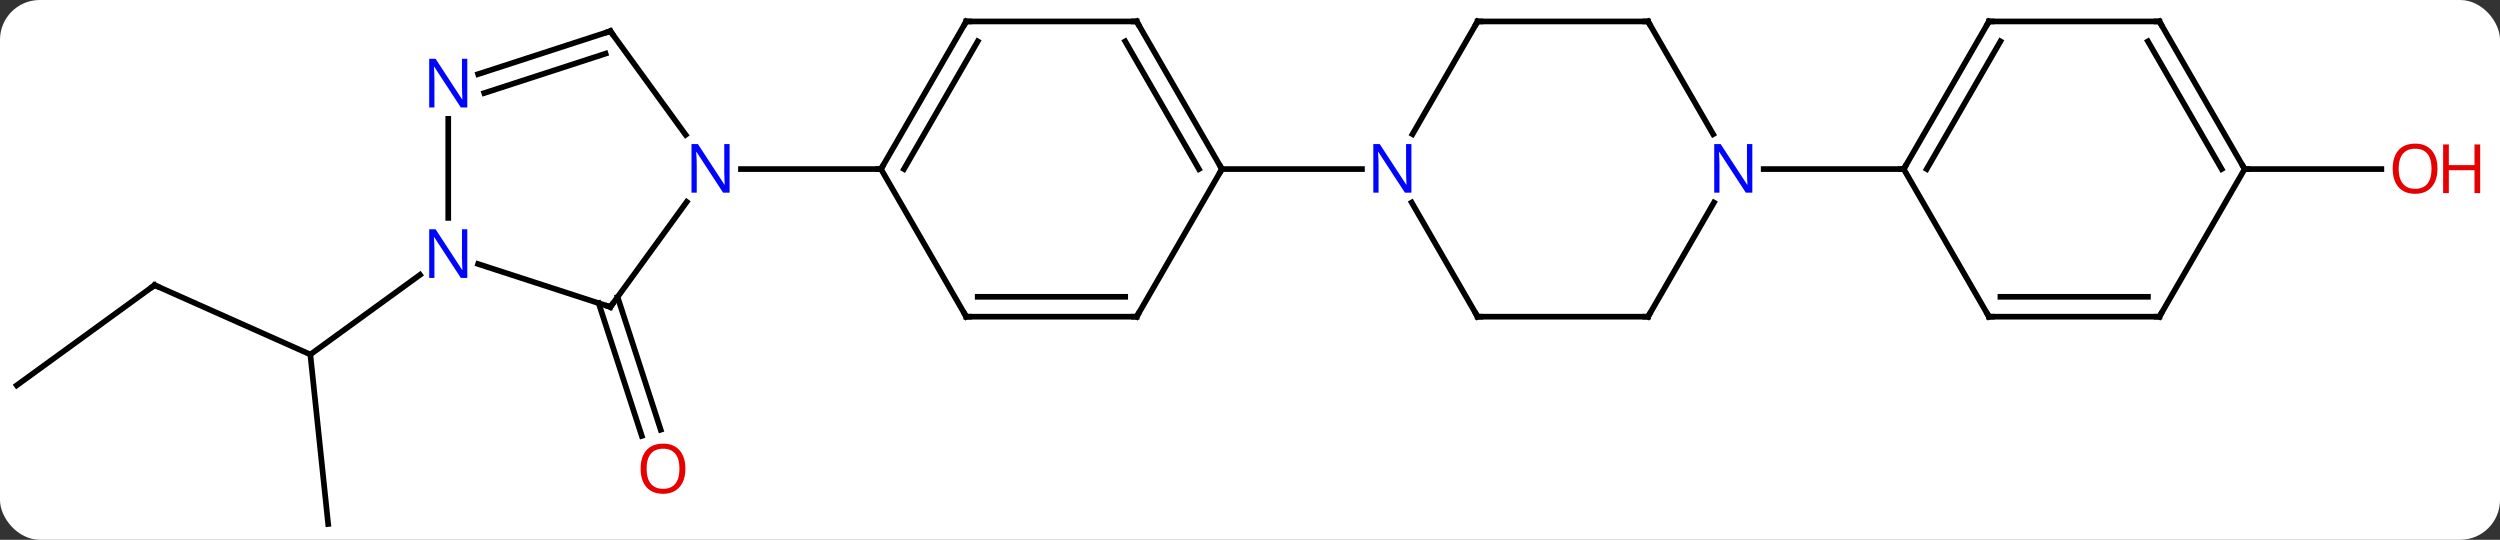 <svg width="440" viewBox="0 0 440 95" style="fill-opacity:1; color-rendering:auto; color-interpolation:auto; text-rendering:auto; stroke:black; stroke-linecap:square; stroke-miterlimit:10; shape-rendering:auto; stroke-opacity:1; fill:black; stroke-dasharray:none; font-weight:normal; stroke-width:1; font-family:'Open Sans'; font-style:normal; stroke-linejoin:miter; font-size:12; stroke-dashoffset:0; image-rendering:auto;" height="95" class="cas-substance-image" xmlns:xlink="http://www.w3.org/1999/xlink" xmlns="http://www.w3.org/2000/svg"><rect x="0" y="0" width="440" height="95" fill="#333333" stroke="none"/><svg class="cas-substance-single-component"><rect y="0" x="0" width="440" stroke="none" ry="7" rx="7" height="95" fill="white" class="cas-substance-group"/><svg y="0" x="0" width="440" viewBox="0 0 440 95" style="fill:black;" height="95" class="cas-substance-single-component-image"><svg><g><g transform="translate(214,48)" style="text-rendering:geometricPrecision; color-rendering:optimizeQuality; color-interpolation:linearRGB; stroke-linecap:butt; image-rendering:optimizeQuality;"><line y2="4.277" y1="27.637" x2="-105.306" x1="-97.716" style="fill:none;"/><line y2="5.359" y1="28.719" x2="-108.635" x1="-101.045" style="fill:none;"/><line y2="2.187" y1="14.388" x2="-186.786" x1="-159.381" style="fill:none;"/><line y2="44.226" y1="14.388" x2="-156.243" x1="-159.381" style="fill:none;"/><line y2="0.367" y1="14.388" x2="-140.078" x1="-159.381" style="fill:none;"/><line y2="19.821" y1="2.187" x2="-211.056" x1="-186.786" style="fill:none;"/><line y2="-18.243" y1="-18.243" x2="181.056" x1="205.119" style="fill:none;"/><line y2="6.027" y1="-12.469" x2="-106.578" x1="-93.139" style="fill:none;"/><line y2="-42.516" y1="-24.267" x2="-106.578" x1="-93.321" style="fill:none;"/><line y2="-18.243" y1="-18.243" x2="-58.944" x1="-83.592" style="fill:none;"/><line y2="-1.536" y1="6.027" x2="-129.854" x1="-106.578" style="fill:none;"/><line y2="-34.951" y1="-42.516" x2="-129.854" x1="-106.578" style="fill:none;"/><line y2="-31.622" y1="-38.563" x2="-128.773" x1="-107.418" style="fill:none;"/><line y2="-27.087" y1="-9.649" x2="-135.108" x1="-135.108" style="fill:none;"/><line y2="-44.226" y1="-18.243" x2="-43.944" x1="-58.944" style="fill:none;"/><line y2="-40.726" y1="-18.243" x2="-41.923" x1="-54.903" style="fill:none;"/><line y2="7.737" y1="-18.243" x2="-43.944" x1="-58.944" style="fill:none;"/><line y2="-44.226" y1="-44.226" x2="-13.944" x1="-43.944" style="fill:none;"/><line y2="7.737" y1="7.737" x2="-13.944" x1="-43.944" style="fill:none;"/><line y2="4.237" y1="4.237" x2="-15.965" x1="-41.923" style="fill:none;"/><line y2="-18.243" y1="-44.226" x2="1.056" x1="-13.944" style="fill:none;"/><line y2="-18.243" y1="-40.726" x2="-2.986" x1="-15.965" style="fill:none;"/><line y2="-18.243" y1="7.737" x2="1.056" x1="-13.944" style="fill:none;"/><line y2="-18.243" y1="-18.243" x2="25.704" x1="1.056" style="fill:none;"/><line y2="-44.226" y1="-24.381" x2="46.056" x1="34.6" style="fill:none;"/><line y2="7.737" y1="-12.355" x2="46.056" x1="34.456" style="fill:none;"/><line y2="-44.226" y1="-44.226" x2="76.056" x1="46.056" style="fill:none;"/><line y2="7.737" y1="7.737" x2="76.056" x1="46.056" style="fill:none;"/><line y2="-24.381" y1="-44.226" x2="87.512" x1="76.056" style="fill:none;"/><line y2="-12.355" y1="7.737" x2="87.656" x1="76.056" style="fill:none;"/><line y2="-18.243" y1="-18.243" x2="121.056" x1="96.408" style="fill:none;"/><line y2="-44.226" y1="-18.243" x2="136.056" x1="121.056" style="fill:none;"/><line y2="-40.726" y1="-18.243" x2="138.077" x1="125.097" style="fill:none;"/><line y2="7.737" y1="-18.243" x2="136.056" x1="121.056" style="fill:none;"/><line y2="-44.226" y1="-44.226" x2="166.056" x1="136.056" style="fill:none;"/><line y2="7.737" y1="7.737" x2="166.056" x1="136.056" style="fill:none;"/><line y2="4.237" y1="4.237" x2="164.035" x1="138.077" style="fill:none;"/><line y2="-18.243" y1="-44.226" x2="181.056" x1="166.056" style="fill:none;"/><line y2="-18.243" y1="-40.726" x2="177.014" x1="164.035" style="fill:none;"/><line y2="-18.243" y1="7.737" x2="181.056" x1="166.056" style="fill:none;"/></g><g transform="translate(214,48)" style="fill:rgb(230,0,0); text-rendering:geometricPrecision; color-rendering:optimizeQuality; image-rendering:optimizeQuality; font-family:'Open Sans'; stroke:rgb(230,0,0); color-interpolation:linearRGB;"><path style="stroke:none;" d="M-93.371 34.487 Q-93.371 36.549 -94.41 37.729 Q-95.449 38.909 -97.292 38.909 Q-99.183 38.909 -100.214 37.745 Q-101.246 36.58 -101.246 34.471 Q-101.246 32.377 -100.214 31.229 Q-99.183 30.08 -97.292 30.08 Q-95.433 30.08 -94.402 31.252 Q-93.371 32.424 -93.371 34.487 ZM-100.199 34.487 Q-100.199 36.221 -99.456 37.127 Q-98.714 38.034 -97.292 38.034 Q-95.871 38.034 -95.144 37.135 Q-94.417 36.237 -94.417 34.487 Q-94.417 32.752 -95.144 31.862 Q-95.871 30.971 -97.292 30.971 Q-98.714 30.971 -99.456 31.869 Q-100.199 32.768 -100.199 34.487 Z"/></g><g transform="translate(214,48)" style="stroke-linecap:butt; text-rendering:geometricPrecision; color-rendering:optimizeQuality; image-rendering:optimizeQuality; font-family:'Open Sans'; color-interpolation:linearRGB; stroke-miterlimit:5;"><path style="fill:none;" d="M-186.329 2.39 L-186.786 2.187 L-187.19 2.481"/><path style="fill:rgb(230,0,0); stroke:none;" d="M214.994 -18.313 Q214.994 -16.251 213.954 -15.071 Q212.915 -13.891 211.072 -13.891 Q209.181 -13.891 208.15 -15.056 Q207.119 -16.22 207.119 -18.329 Q207.119 -20.423 208.15 -21.571 Q209.181 -22.72 211.072 -22.72 Q212.931 -22.72 213.962 -21.548 Q214.994 -20.376 214.994 -18.313 ZM208.165 -18.313 Q208.165 -16.579 208.908 -15.673 Q209.65 -14.766 211.072 -14.766 Q212.494 -14.766 213.22 -15.665 Q213.947 -16.563 213.947 -18.313 Q213.947 -20.048 213.22 -20.938 Q212.494 -21.829 211.072 -21.829 Q209.65 -21.829 208.908 -20.93 Q208.165 -20.032 208.165 -18.313 Z"/><path style="fill:rgb(230,0,0); stroke:none;" d="M222.509 -14.016 L221.509 -14.016 L221.509 -18.048 L216.994 -18.048 L216.994 -14.016 L215.994 -14.016 L215.994 -22.579 L216.994 -22.579 L216.994 -18.938 L221.509 -18.938 L221.509 -22.579 L222.509 -22.579 L222.509 -14.016 Z"/><path style="fill:rgb(0,5,255); stroke:none;" d="M-85.592 -14.087 L-86.733 -14.087 L-91.421 -21.274 L-91.467 -21.274 Q-91.374 -20.009 -91.374 -18.962 L-91.374 -14.087 L-92.296 -14.087 L-92.296 -22.649 L-91.171 -22.649 L-86.499 -15.493 L-86.452 -15.493 Q-86.452 -15.649 -86.499 -16.509 Q-86.546 -17.368 -86.53 -17.743 L-86.53 -22.649 L-85.592 -22.649 L-85.592 -14.087 Z"/><path style="fill:none;" d="M-106.284 5.622 L-106.578 6.027 L-107.053 5.872"/><path style="fill:none;" d="M-106.284 -42.111 L-106.578 -42.516 L-107.053 -42.361"/><path style="fill:rgb(0,5,255); stroke:none;" d="M-131.756 0.913 L-132.897 0.913 L-137.585 -6.274 L-137.631 -6.274 Q-137.538 -5.009 -137.538 -3.962 L-137.538 0.913 L-138.46 0.913 L-138.46 -7.649 L-137.335 -7.649 L-132.663 -0.493 L-132.616 -0.493 Q-132.616 -0.649 -132.663 -1.509 Q-132.71 -2.368 -132.694 -2.743 L-132.694 -7.649 L-131.756 -7.649 L-131.756 0.913 Z"/><path style="fill:rgb(0,5,255); stroke:none;" d="M-131.756 -29.087 L-132.897 -29.087 L-137.585 -36.274 L-137.631 -36.274 Q-137.538 -35.009 -137.538 -33.962 L-137.538 -29.087 L-138.46 -29.087 L-138.46 -37.649 L-137.335 -37.649 L-132.663 -30.493 L-132.616 -30.493 Q-132.616 -30.649 -132.663 -31.509 Q-132.71 -32.368 -132.694 -32.743 L-132.694 -37.649 L-131.756 -37.649 L-131.756 -29.087 Z"/><path style="fill:none;" d="M-58.694 -18.676 L-58.944 -18.243 L-59.444 -18.243"/><path style="fill:none;" d="M-44.194 -43.793 L-43.944 -44.226 L-43.444 -44.226"/><path style="fill:none;" d="M-44.194 7.304 L-43.944 7.737 L-43.444 7.737"/><path style="fill:none;" d="M-14.444 -44.226 L-13.944 -44.226 L-13.694 -43.793"/><path style="fill:none;" d="M-14.444 7.737 L-13.944 7.737 L-13.694 7.304"/><path style="fill:none;" d="M0.806 -18.676 L1.056 -18.243 L0.806 -17.81"/><path style="fill:rgb(0,5,255); stroke:none;" d="M34.408 -14.087 L33.267 -14.087 L28.579 -21.274 L28.533 -21.274 Q28.626 -20.009 28.626 -18.962 L28.626 -14.087 L27.704 -14.087 L27.704 -22.649 L28.829 -22.649 L33.501 -15.493 L33.548 -15.493 Q33.548 -15.649 33.501 -16.509 Q33.454 -17.368 33.47 -17.743 L33.47 -22.649 L34.408 -22.649 L34.408 -14.087 Z"/><path style="fill:none;" d="M45.806 -43.793 L46.056 -44.226 L46.556 -44.226"/><path style="fill:none;" d="M45.806 7.304 L46.056 7.737 L46.556 7.737"/><path style="fill:none;" d="M75.556 -44.226 L76.056 -44.226 L76.306 -43.793"/><path style="fill:none;" d="M75.556 7.737 L76.056 7.737 L76.306 7.304"/><path style="fill:rgb(0,5,255); stroke:none;" d="M94.408 -14.087 L93.267 -14.087 L88.579 -21.274 L88.533 -21.274 Q88.626 -20.009 88.626 -18.962 L88.626 -14.087 L87.704 -14.087 L87.704 -22.649 L88.829 -22.649 L93.501 -15.493 L93.548 -15.493 Q93.548 -15.649 93.501 -16.509 Q93.454 -17.368 93.47 -17.743 L93.47 -22.649 L94.408 -22.649 L94.408 -14.087 Z"/><path style="fill:none;" d="M121.306 -18.676 L121.056 -18.243 L120.556 -18.243"/><path style="fill:none;" d="M135.806 -43.793 L136.056 -44.226 L136.556 -44.226"/><path style="fill:none;" d="M135.806 7.304 L136.056 7.737 L136.556 7.737"/><path style="fill:none;" d="M165.556 -44.226 L166.056 -44.226 L166.306 -43.793"/><path style="fill:none;" d="M165.556 7.737 L166.056 7.737 L166.306 7.304"/><path style="fill:none;" d="M180.806 -18.676 L181.056 -18.243 L181.556 -18.243"/></g></g></svg></svg></svg></svg>
